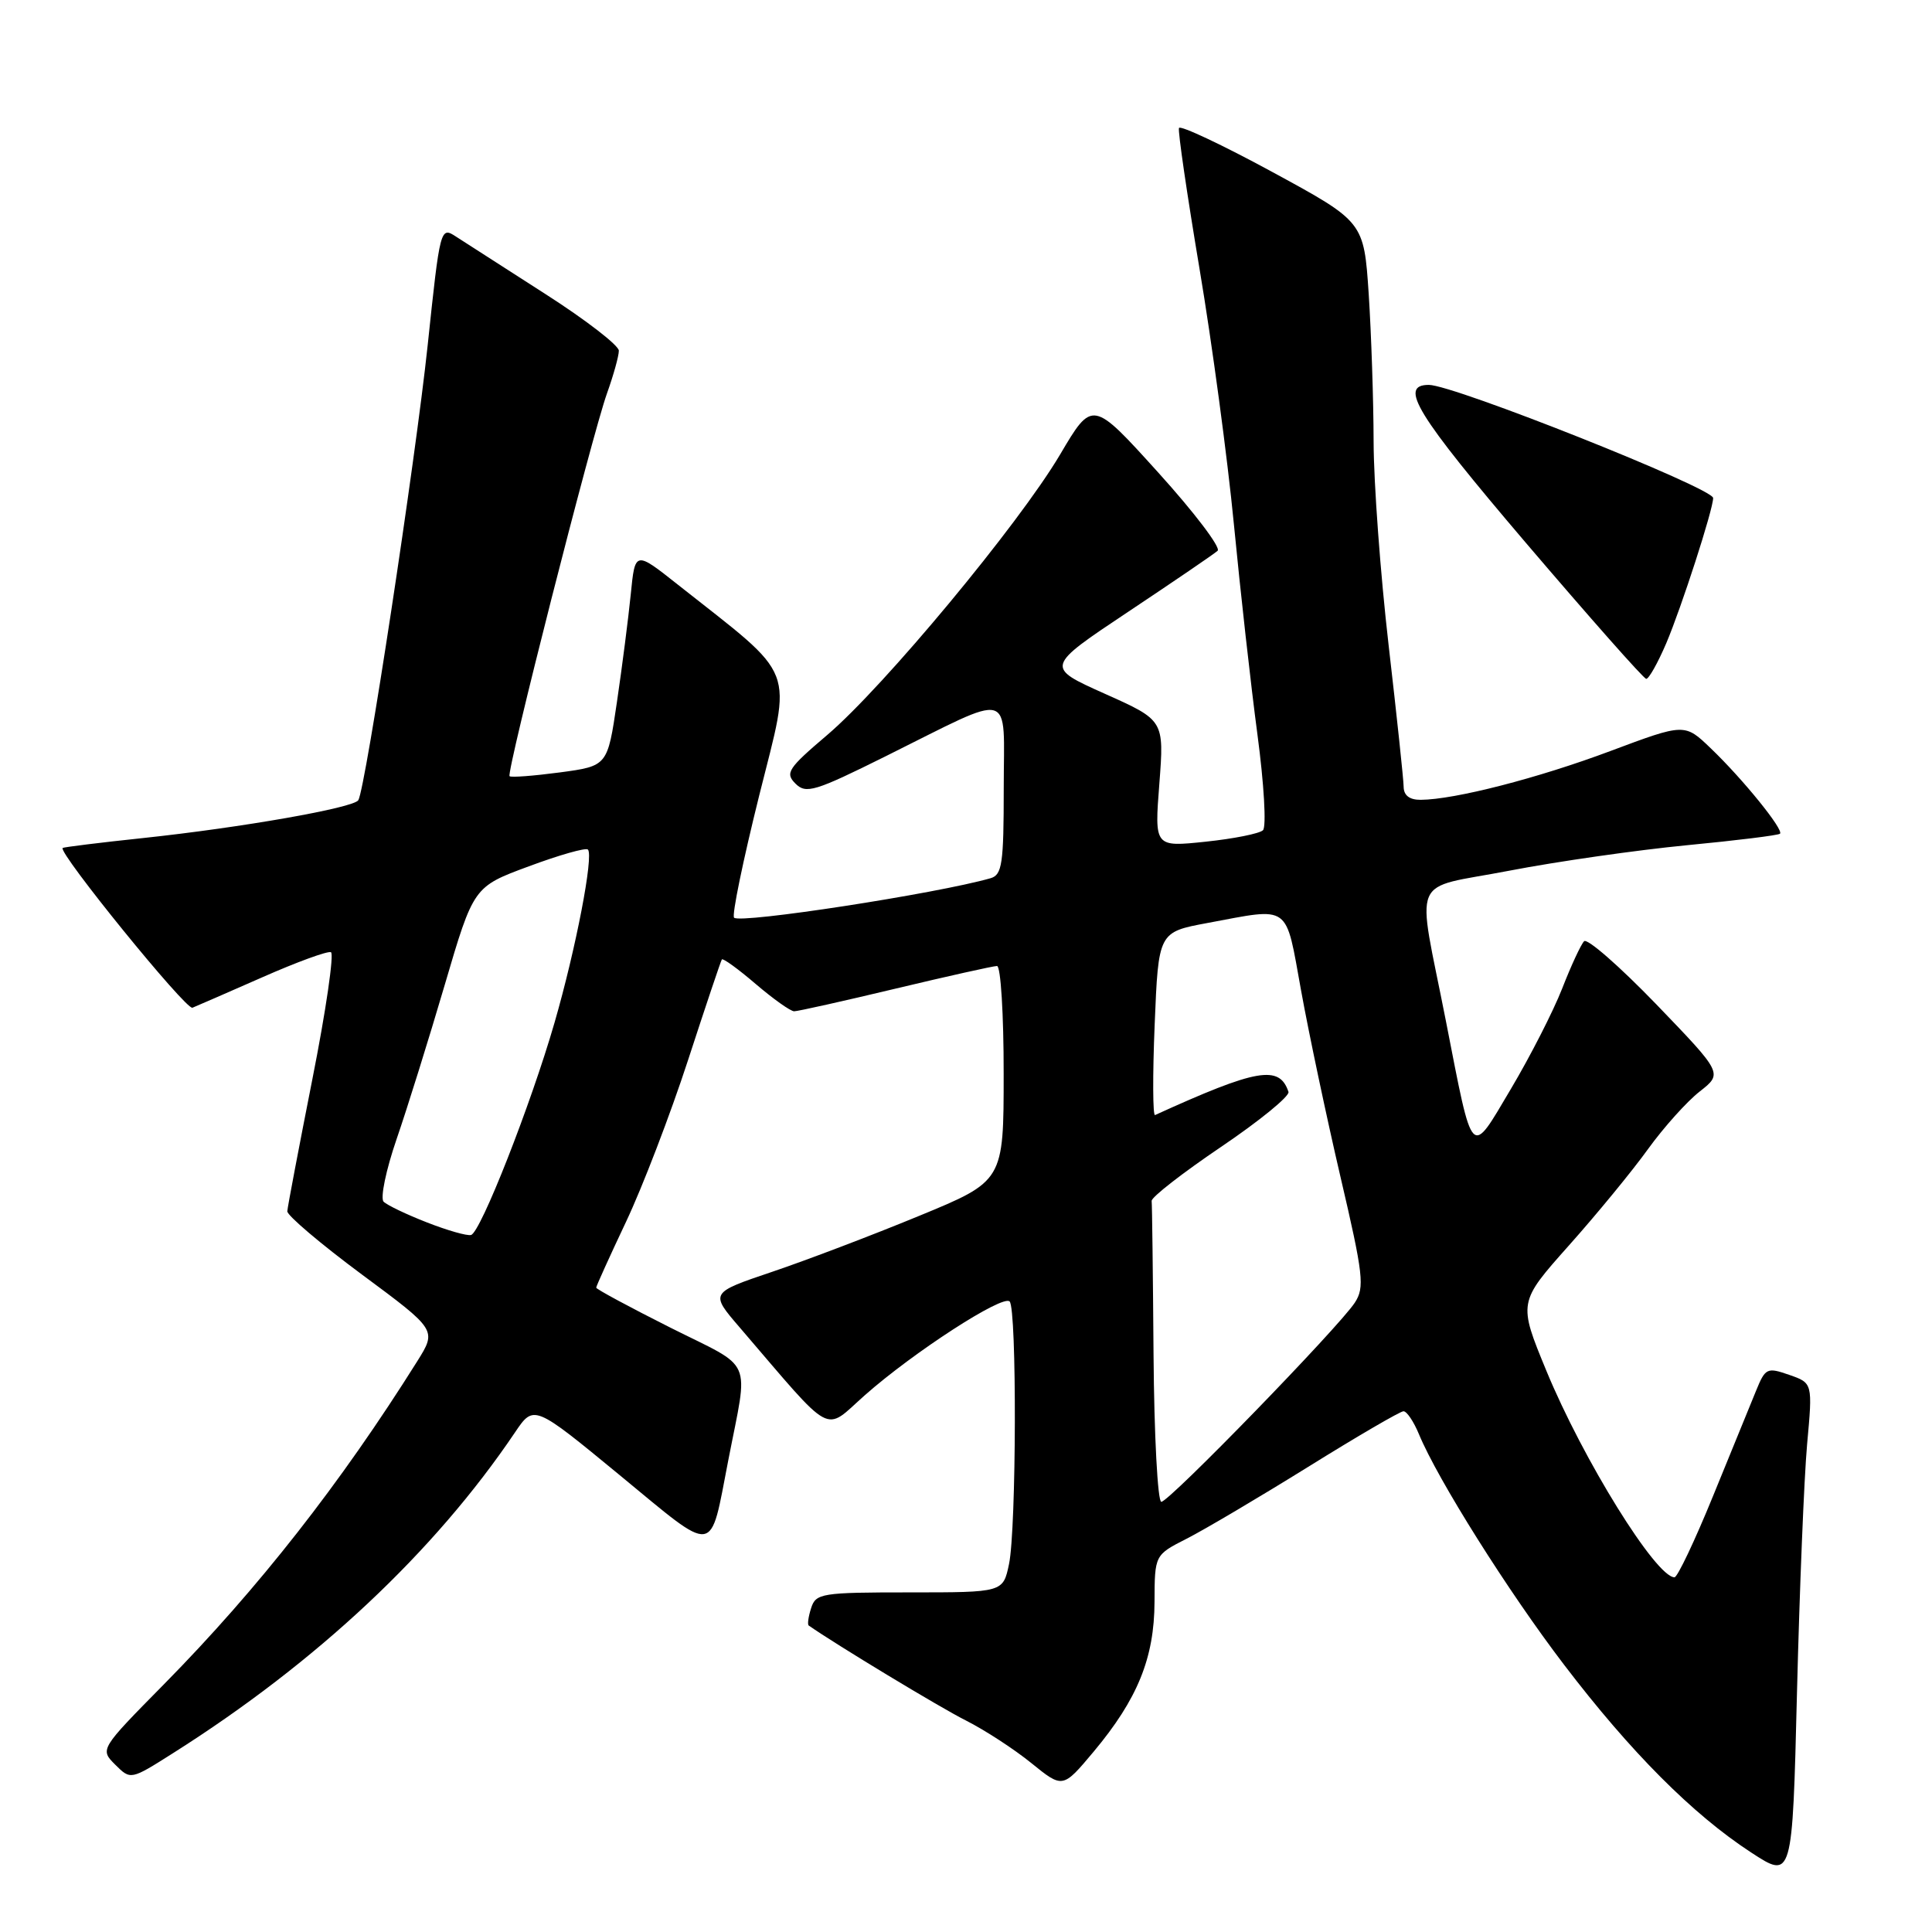 <?xml version="1.0" encoding="UTF-8" standalone="no"?>
<!DOCTYPE svg PUBLIC "-//W3C//DTD SVG 1.1//EN" "http://www.w3.org/Graphics/SVG/1.1/DTD/svg11.dtd" >
<svg xmlns="http://www.w3.org/2000/svg" xmlns:xlink="http://www.w3.org/1999/xlink" version="1.1" viewBox="0 0 256 256">
 <g >
 <path fill="currentColor"
d=" M 239.45 191.38 C 240.19 183.26 240.19 183.26 237.09 182.18 C 234.14 181.15 233.92 181.26 232.68 184.30 C 231.96 186.06 229.39 192.34 226.98 198.25 C 224.57 204.16 222.27 209.00 221.88 209.00 C 219.43 209.00 209.77 193.43 204.90 181.63 C 201.17 172.58 201.17 172.58 207.88 165.04 C 211.58 160.89 216.30 155.14 218.37 152.26 C 220.45 149.38 223.53 145.95 225.22 144.63 C 228.28 142.23 228.28 142.23 219.47 133.08 C 214.62 128.06 210.32 124.29 209.90 124.72 C 209.48 125.15 208.17 127.97 206.99 131.00 C 205.80 134.03 202.75 140.00 200.20 144.29 C 194.78 153.41 195.23 153.89 191.59 135.29 C 187.70 115.45 186.64 117.95 200.00 115.37 C 206.32 114.15 216.90 112.64 223.49 112.00 C 230.09 111.37 235.65 110.68 235.86 110.47 C 236.38 109.95 230.94 103.23 226.70 99.17 C 223.23 95.83 223.23 95.83 213.40 99.51 C 203.80 103.11 192.76 105.95 188.25 105.98 C 186.77 105.99 186.00 105.40 185.99 104.25 C 185.98 103.29 185.08 94.85 184.00 85.50 C 182.92 76.15 182.02 64.00 182.01 58.50 C 182.00 53.00 181.70 44.20 181.36 38.94 C 180.72 29.38 180.72 29.38 168.61 22.80 C 161.95 19.18 156.37 16.56 156.22 16.96 C 156.06 17.37 157.29 25.76 158.94 35.60 C 160.60 45.45 162.65 60.70 163.50 69.50 C 164.35 78.30 165.75 90.83 166.62 97.35 C 167.49 103.86 167.82 109.56 167.35 110.01 C 166.88 110.46 163.46 111.14 159.74 111.53 C 152.97 112.24 152.97 112.24 153.62 103.84 C 154.26 95.44 154.26 95.44 146.38 91.92 C 138.50 88.39 138.50 88.39 149.50 81.06 C 155.55 77.03 160.88 73.40 161.34 72.98 C 161.80 72.57 158.25 67.89 153.46 62.60 C 144.75 52.97 144.75 52.97 140.46 60.24 C 135.00 69.47 117.12 91.00 109.61 97.39 C 104.41 101.81 104.00 102.43 105.40 103.83 C 106.80 105.23 107.96 104.88 117.35 100.21 C 134.64 91.62 133.00 91.17 133.00 104.46 C 133.00 114.46 132.79 115.93 131.25 116.37 C 124.13 118.41 98.08 122.42 97.27 121.60 C 96.95 121.29 98.46 114.00 100.60 105.40 C 104.96 87.92 105.80 90.10 89.82 77.47 C 84.15 72.98 84.15 72.98 83.58 78.74 C 83.26 81.91 82.44 88.33 81.75 93.00 C 80.50 101.50 80.50 101.50 74.18 102.35 C 70.70 102.81 67.71 103.04 67.52 102.85 C 67.06 102.38 78.44 57.69 80.43 52.12 C 81.29 49.72 82.00 47.17 82.00 46.47 C 82.00 45.77 77.61 42.38 72.25 38.95 C 66.89 35.51 61.56 32.09 60.42 31.35 C 58.36 30.00 58.31 30.17 56.67 45.74 C 55.05 61.03 48.43 104.50 47.48 106.03 C 46.85 107.05 31.98 109.66 19.01 111.04 C 13.23 111.65 8.42 112.25 8.30 112.36 C 7.69 112.98 24.66 133.88 25.50 133.53 C 26.05 133.31 30.22 131.49 34.77 129.49 C 39.32 127.48 43.40 125.99 43.85 126.17 C 44.29 126.35 43.19 133.93 41.39 143.00 C 39.60 152.07 38.10 159.95 38.07 160.50 C 38.04 161.05 42.48 164.82 47.94 168.87 C 57.88 176.23 57.88 176.23 55.29 180.37 C 45.12 196.58 34.24 210.47 21.75 223.15 C 13.23 231.79 13.23 231.79 15.27 233.83 C 17.31 235.86 17.31 235.86 22.90 232.32 C 41.98 220.25 57.54 205.66 68.24 189.80 C 70.74 186.10 70.74 186.10 82.12 195.47 C 95.06 206.13 94.01 206.28 96.50 193.50 C 99.19 179.63 100.02 181.53 88.87 175.94 C 83.44 173.21 79.00 170.82 79.00 170.62 C 79.00 170.42 80.78 166.49 82.96 161.88 C 85.14 157.27 88.83 147.65 91.16 140.50 C 93.49 133.35 95.51 127.33 95.65 127.13 C 95.79 126.93 97.81 128.39 100.13 130.38 C 102.46 132.37 104.75 134.00 105.23 134.00 C 105.72 134.00 111.76 132.65 118.66 131.00 C 125.57 129.35 131.62 128.00 132.11 128.00 C 132.60 128.00 133.00 134.41 132.99 142.25 C 132.99 156.50 132.99 156.50 121.74 161.13 C 115.56 163.68 106.80 167.01 102.29 168.53 C 94.07 171.31 94.07 171.31 98.02 175.90 C 110.67 190.64 109.06 189.77 114.59 184.88 C 121.02 179.19 132.86 171.52 133.78 172.45 C 134.75 173.42 134.68 202.55 133.70 207.25 C 132.91 211.00 132.91 211.00 120.52 211.00 C 108.86 211.00 108.10 211.12 107.48 213.08 C 107.11 214.22 106.97 215.26 107.16 215.39 C 110.68 217.86 124.63 226.30 128.00 227.98 C 130.47 229.23 134.37 231.76 136.66 233.62 C 140.82 236.99 140.82 236.99 144.91 232.11 C 150.73 225.15 152.95 219.70 152.98 212.27 C 153.00 206.04 153.00 206.04 157.25 203.88 C 159.59 202.69 166.83 198.41 173.35 194.36 C 179.86 190.31 185.54 187.00 185.97 187.00 C 186.41 187.00 187.32 188.36 188.01 190.02 C 190.50 196.05 199.84 210.88 207.24 220.58 C 216.05 232.14 224.28 240.40 232.00 245.44 C 237.50 249.04 237.50 249.04 238.11 224.27 C 238.45 210.65 239.05 195.85 239.45 191.38 Z  M 220.78 85.25 C 222.80 80.50 227.00 67.50 227.00 65.99 C 227.00 64.68 192.63 51.00 189.33 51.00 C 185.28 51.00 187.67 54.89 202.16 71.90 C 210.60 81.79 217.78 89.92 218.13 89.95 C 218.47 89.98 219.66 87.86 220.78 85.25 Z  M 152.85 179.50 C 152.77 168.78 152.66 159.61 152.60 159.13 C 152.54 158.65 156.68 155.43 161.78 151.98 C 166.89 148.53 170.91 145.24 170.73 144.68 C 169.53 141.08 166.57 141.60 153.05 147.75 C 152.75 147.89 152.72 142.49 153.00 135.76 C 153.50 123.51 153.50 123.51 160.00 122.30 C 171.12 120.23 170.29 119.63 172.40 131.25 C 173.42 136.89 175.77 148.00 177.62 155.94 C 180.66 168.95 180.84 170.59 179.52 172.61 C 177.37 175.89 154.92 199.00 153.88 199.00 C 153.40 199.00 152.93 190.22 152.85 179.50 Z  M 56.58 161.98 C 53.88 160.93 51.29 159.69 50.83 159.23 C 50.37 158.77 51.14 155.04 52.55 150.94 C 53.96 146.85 56.83 137.65 58.93 130.50 C 62.75 117.50 62.75 117.50 70.08 114.79 C 74.11 113.29 77.63 112.29 77.90 112.57 C 78.69 113.36 76.31 125.71 73.48 135.50 C 70.33 146.40 63.69 163.29 62.42 163.64 C 61.91 163.79 59.29 163.04 56.58 161.98 Z "/>
</g>
</svg>
